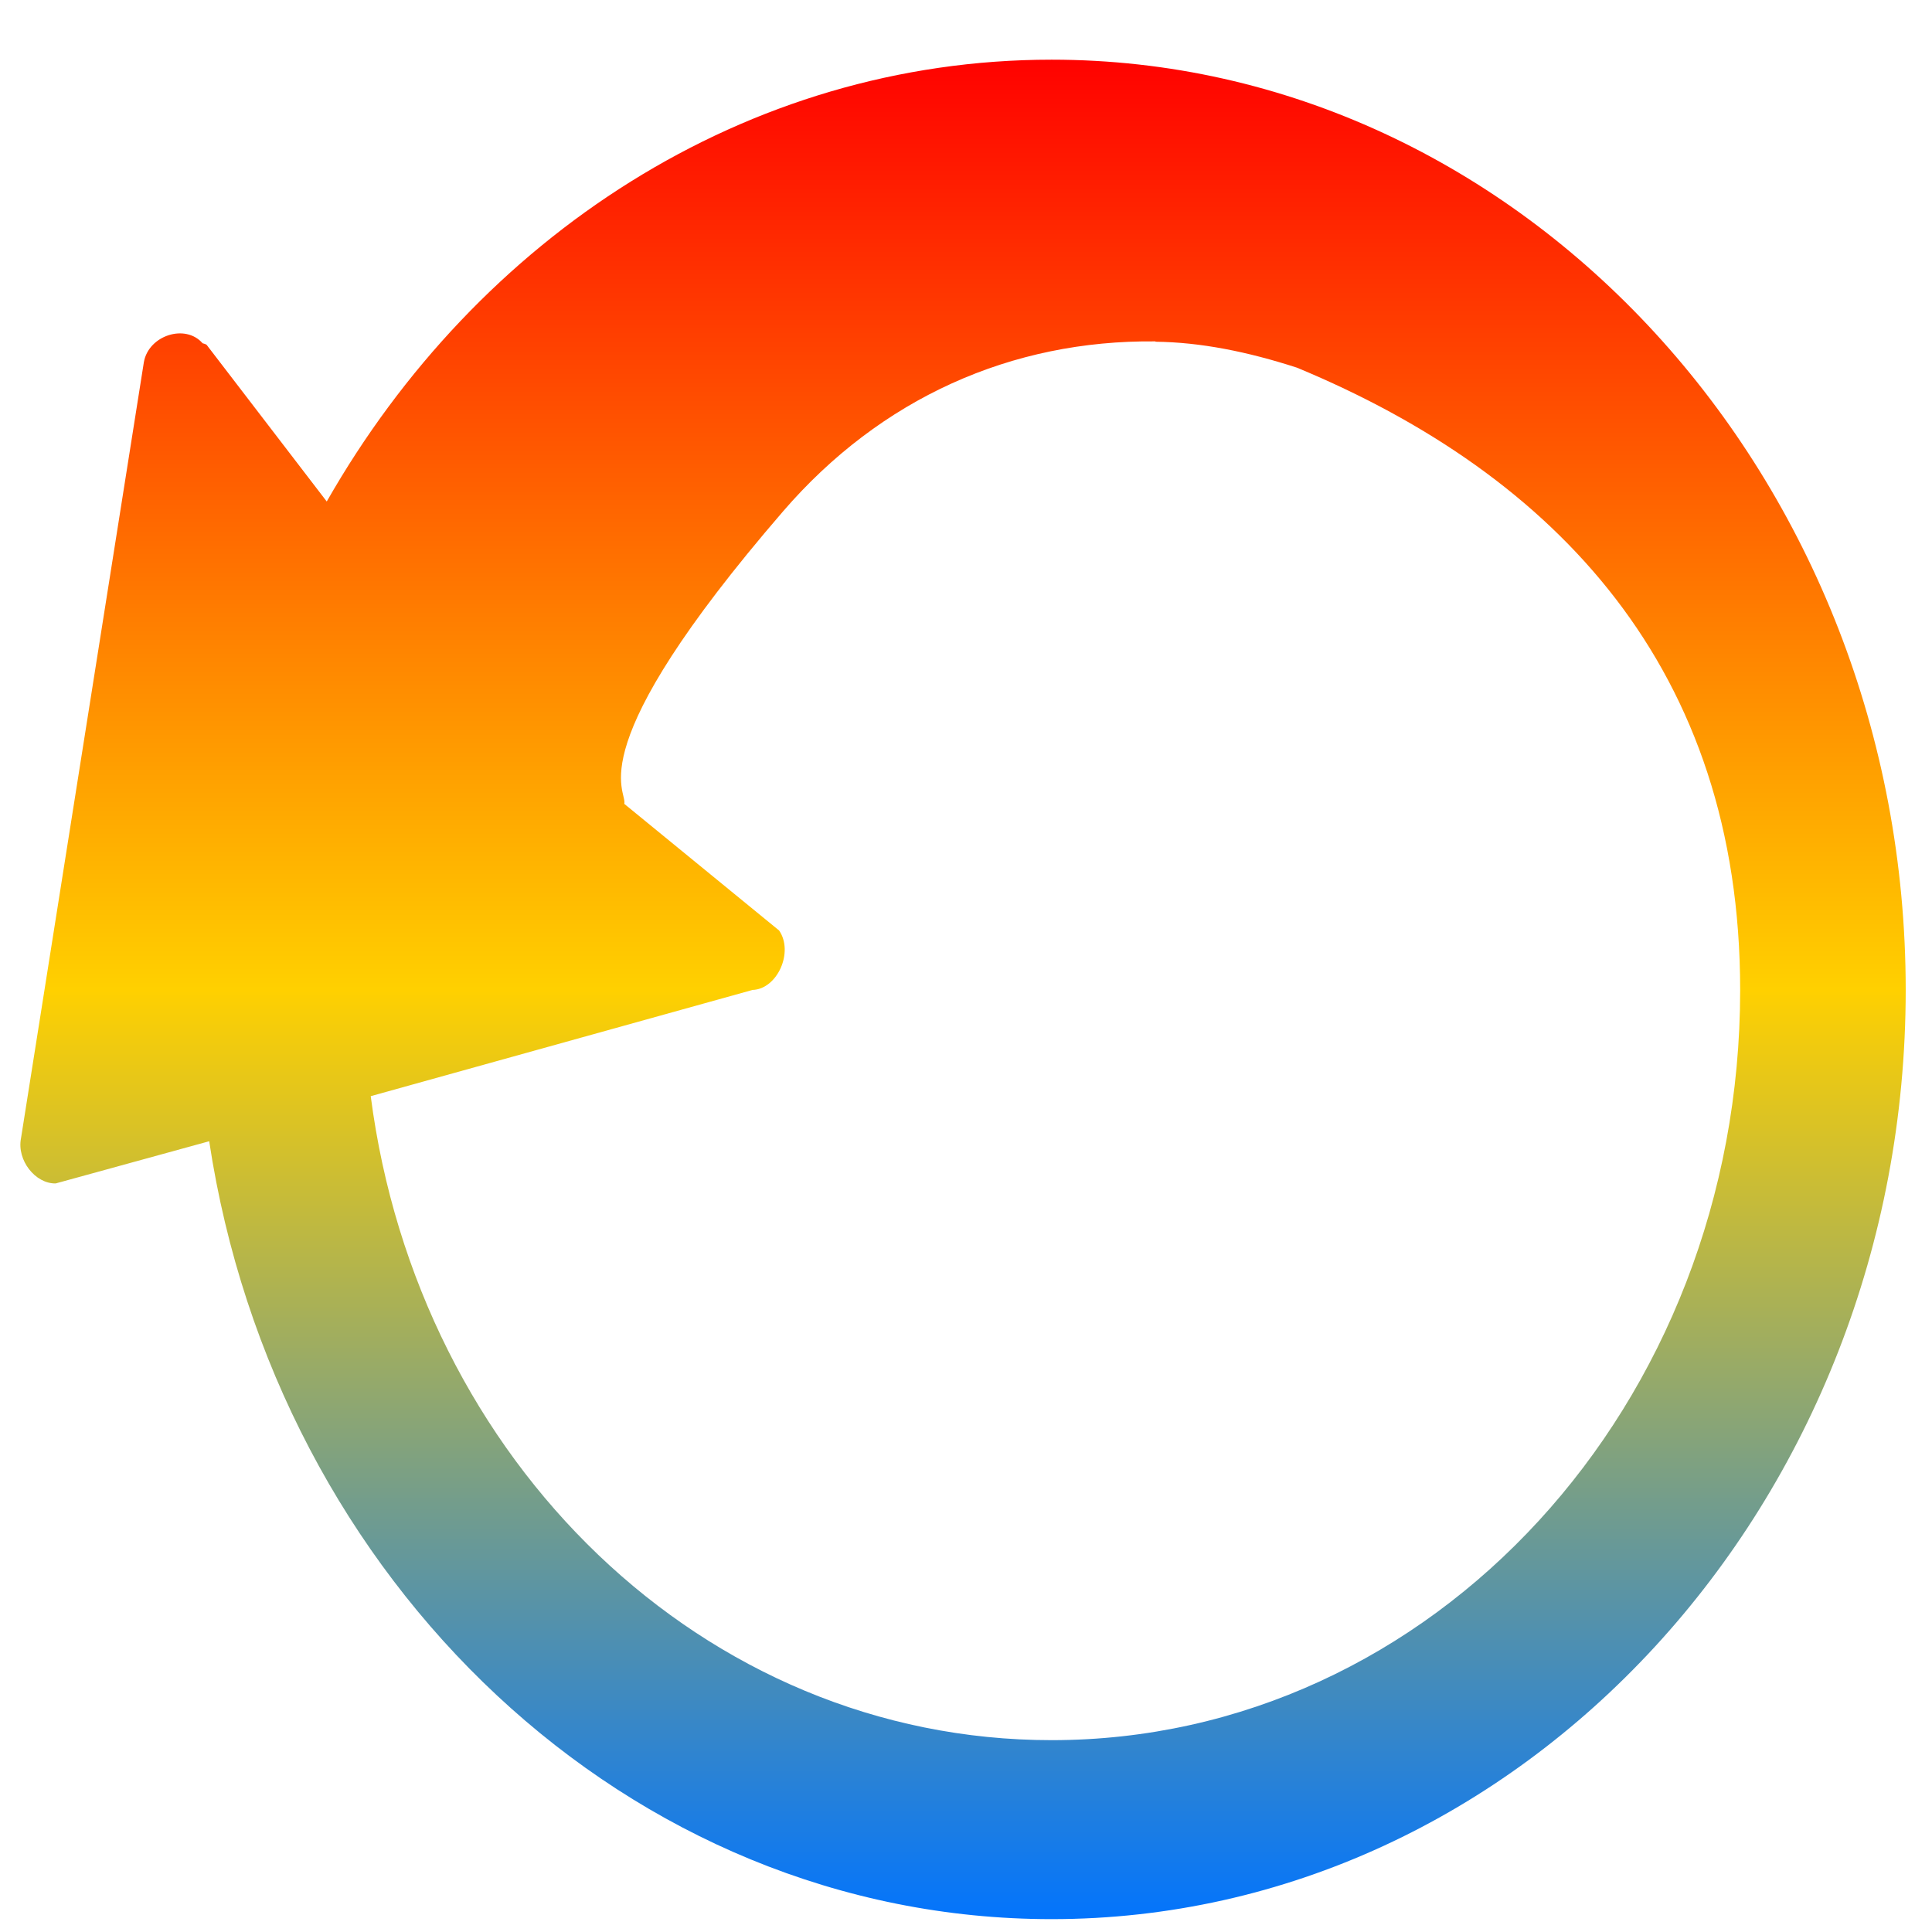 <svg xmlns="http://www.w3.org/2000/svg" xmlns:xlink="http://www.w3.org/1999/xlink" width="64" height="64" viewBox="0 0 64 64" version="1.1"><defs><linearGradient id="linear0" x1="0%" x2="0%" y1="0%" y2="100%"><stop offset="0%" style="stop-color:#ff0000; stop-opacity:1"/><stop offset="50%" style="stop-color:#ffd000; stop-opacity:1"/><stop offset="100%" style="stop-color:#0073ff; stop-opacity:1"/></linearGradient></defs><g id="surface1"><path style=" stroke:none;fill-rule:nonzero;fill:url(#linear0);" d="M 34.836 1.977 C 24.699 1.977 15.812 7.859 10.824 16.613 L 6.844 11.422 C 6.805 11.395 6.754 11.383 6.711 11.371 C 6.141 10.715 4.922 11.109 4.766 11.996 L 0.695 37.711 C 0.555 38.434 1.168 39.215 1.844 39.203 L 6.93 37.805 C 9.141 52.395 20.828 63.574 34.836 63.574 C 50.406 63.574 63.129 49.766 63.129 32.797 C 63.129 15.832 50.406 1.977 34.836 1.977 Z M 38.277 11.32 C 39.762 11.336 41.324 11.648 42.965 12.18 C 51.555 15.746 57.645 22.172 57.645 32.797 C 57.645 46.555 47.453 57.645 34.836 57.645 C 23.305 57.645 13.848 48.395 12.281 36.312 L 24.93 32.793 C 25.75 32.766 26.301 31.539 25.809 30.824 L 20.68 26.629 C 20.793 26.164 19.09 24.879 25.941 16.938 C 29.172 13.195 33.5 11.258 38.277 11.309 "/></g></svg>

